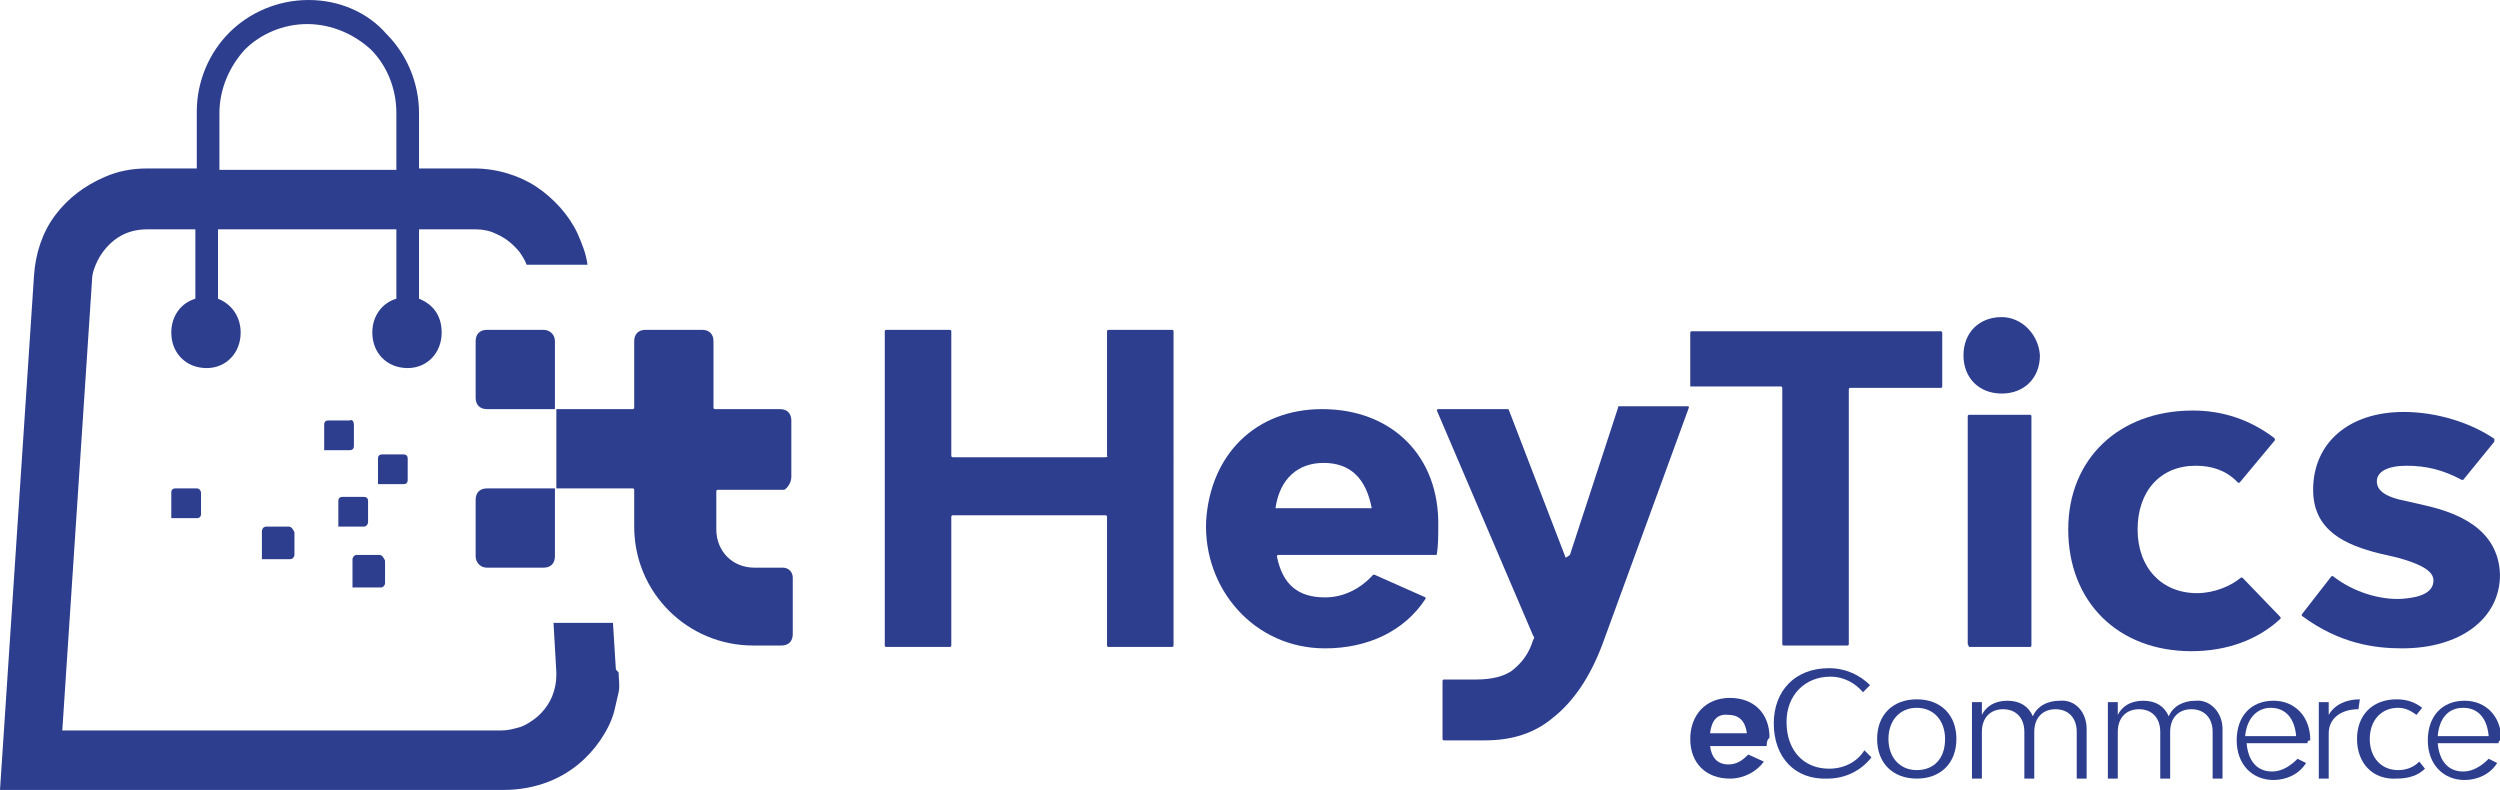 <?xml version="1.0" encoding="utf-8"?>
<!-- Generator: Adobe Illustrator 24.0.2, SVG Export Plug-In . SVG Version: 6.00 Build 0)  -->
<svg version="1.1" id="Capa_1" xmlns="http://www.w3.org/2000/svg" xmlns:xlink="http://www.w3.org/1999/xlink" x="0px" y="0px"
	 viewBox="0 0 176.6 55.8" style="enable-background:new 0 0 176.6 55.8;" xml:space="preserve">
<style type="text/css">
	.st0{fill:#2D3E8E;}
</style>
<g>
	<path class="st0" d="M78.1,32.3H67.3c-0.1,0-0.1-0.1-0.1-0.1v-8.8c0-0.1-0.1-0.1-0.1-0.1h-4.5c-0.1,0-0.1,0.1-0.1,0.1v22.2
		c0,0.1,0.1,0.1,0.1,0.1h4.5c0.1,0,0.1-0.1,0.1-0.1v-9.1c0-0.1,0.1-0.1,0.1-0.1h10.8c0.1,0,0.1,0.1,0.1,0.1v9.1
		c0,0.1,0.1,0.1,0.1,0.1h4.5c0.1,0,0.1-0.1,0.1-0.1V23.4c0-0.1-0.1-0.1-0.1-0.1h-4.5c-0.1,0-0.1,0.1-0.1,0.1v8.8
		C78.3,32.2,78.2,32.3,78.1,32.3z"/>
	<path class="st0" d="M119.4,27.3h6.4c0.1,0,0.1,0.1,0.1,0.1v18.1c0,0.1,0.1,0.1,0.1,0.1h4.5c0.1,0,0.1-0.1,0.1-0.1v-18
		c0-0.1,0.1-0.1,0.1-0.1h6.4c0.1,0,0.1-0.1,0.1-0.1v-3.8c0-0.1-0.1-0.1-0.1-0.1h-17.6c-0.1,0-0.1,0.1-0.1,0.1L119.4,27.3
		C119.1,27.3,119.2,27.3,119.4,27.3z"/>
	<path class="st0" d="M139.1,45.7h4.3c0.1,0,0.1-0.1,0.1-0.1V29.4c0-0.1-0.1-0.1-0.1-0.1h-4.3c-0.1,0-0.1,0.1-0.1,0.1v16.1
		L139.1,45.7z"/>
	<path class="st0" d="M141.4,22.4c-1.6,0-2.7,1.1-2.7,2.7s1.1,2.7,2.7,2.7c1.6,0,2.7-1.1,2.7-2.7C144,23.6,142.8,22.4,141.4,22.4z"
		/>
	<path class="st0" d="M171.3,35.7l-1.3-0.3c-1.6-0.3-2.1-0.8-2.1-1.4c0-0.7,0.8-1.1,2.1-1.1c1.4,0,2.6,0.3,3.9,1h0.1l2.2-2.7V31
		c-1.6-1.1-4-1.9-6.4-1.9c-3.9,0-6.4,2.2-6.4,5.5c0,2.9,2.3,3.9,4.7,4.5l1.3,0.3c1.8,0.5,2.5,1,2.5,1.6c0,0.8-0.8,1.2-2.2,1.3
		c-1.6,0.1-3.5-0.5-4.9-1.6h-0.1l-2.1,2.7v0.1c2.7,2,5.2,2.3,7.1,2.3c4.1,0,6.9-2.1,6.9-5.2C176.5,37.3,173.5,36.2,171.3,35.7z"/>
	<path class="st0" d="M110.6,39.4l-4-10.4c0-0.1-0.1-0.1-0.1-0.1h-4.9c-0.1,0-0.1,0.1-0.1,0.1l6.8,15.9c0.1,0.1,0.1,0.2,0,0.3
		c-0.3,1-0.8,1.6-1.4,2.1s-1.6,0.7-2.6,0.7H102c-0.1,0-0.1,0.1-0.1,0.1v4.1c0,0.1,0.1,0.1,0.1,0.1h2.9l0,0l0,0
		c1.9,0,3.5-0.5,4.8-1.6c1.4-1.1,2.6-2.8,3.5-5.2l6.1-16.7c0-0.1,0-0.1-0.1-0.1h-4.8c-0.1,0-0.1,0-0.1,0.1l-3.4,10.4
		C110.6,39.4,110.6,39.4,110.6,39.4z"/>
	<g>
		<g>
			<path class="st0" d="M93.4,28.9c-4.7,0-7.9,3.2-8.2,7.9c-0.2,4.8,3.4,9,8.4,9c3,0,5.6-1.2,7.1-3.5v-0.1l-3.6-1.6H97
				c-0.9,1-2.1,1.6-3.4,1.6c-1.9,0-3-0.9-3.4-2.9c0-0.1,0.1-0.1,0.1-0.1h11.1c0.1,0,0.1,0,0.1-0.1c0.1-0.5,0.1-1.4,0.1-1.9
				C101.7,32.2,98.3,28.9,93.4,28.9z M90.1,35.9c0.3-2.1,1.6-3.2,3.4-3.2c1.9,0,3,1.1,3.4,3.2H90.1z"/>
		</g>
	</g>
	<path class="st0" d="M155.2,41.9c-2.5,0-4.2-1.8-4.2-4.5s1.6-4.5,4.1-4.5c1.1,0,2.1,0.3,2.9,1.1l0.1,0.1h0.1l2.5-3V31l-0.1-0.1
		c-1.6-1.2-3.5-1.9-5.7-1.9c-5.2,0-8.8,3.4-8.8,8.4c0,5.1,3.5,8.6,8.7,8.6c2.5,0,4.7-0.8,6.3-2.3v-0.1l-2.7-2.8h-0.1
		C157.6,41.4,156.4,41.9,155.2,41.9z"/>
	<g>
		<path class="st0" d="M25,31.5V30c0-0.2-0.1-0.4-0.3-0.3h-1.5c-0.2,0-0.3,0.1-0.3,0.3v1.8h1.8C24.9,31.8,25,31.7,25,31.5z"/>
		<path class="st0" d="M13.9,34.5h-1.5c-0.2,0-0.3,0.1-0.3,0.3v1.8h1.8c0.2,0,0.3-0.1,0.3-0.3v-1.5C14.2,34.7,14.1,34.5,13.9,34.5z"
			/>
		<path class="st0" d="M20.4,37.2h-1.6c-0.2,0-0.3,0.2-0.3,0.3v2h2c0.2,0,0.3-0.2,0.3-0.3v-1.6C20.7,37.4,20.6,37.2,20.4,37.2z"/>
		<path class="st0" d="M26.8,39.2h-1.6c-0.2,0-0.3,0.2-0.3,0.3v2h2c0.2,0,0.3-0.2,0.3-0.3v-1.6C27.1,39.4,27,39.2,26.8,39.2z"/>
		<path class="st0" d="M26,36.9v-1.5c0-0.2-0.1-0.3-0.3-0.3h-1.5c-0.2,0-0.3,0.1-0.3,0.3v1.8h1.8C25.9,37.2,26,37,26,36.9z"/>
		<path class="st0" d="M28.5,32.1H27c-0.2,0-0.3,0.1-0.3,0.3v1.8h1.8c0.2,0,0.3-0.1,0.3-0.3v-1.5C28.8,32.2,28.7,32.1,28.5,32.1z"/>
		<path class="st0" d="M38.4,23.3h-4c-0.5,0-0.8,0.3-0.8,0.8v4c0,0.5,0.3,0.8,0.8,0.8h4.8v-4.8C39.2,23.6,38.8,23.3,38.4,23.3z"/>
		<path class="st0" d="M55.3,40.1h-2c-1.6,0-2.7-1.2-2.7-2.7v-2.7c0-0.1,0.1-0.1,0.1-0.1h4.7c0.2-0.1,0.5-0.5,0.5-0.9v-4
			c0-0.5-0.3-0.8-0.8-0.8h-4.6c-0.1,0-0.1-0.1-0.1-0.1v-4.7c0-0.5-0.3-0.8-0.8-0.8h-4c-0.5,0-0.8,0.3-0.8,0.8v4.7
			c0,0.1-0.1,0.1-0.1,0.1h-5.4v5.6h5.4c0.1,0,0.1,0.1,0.1,0.1v2.6c0,4.7,3.8,8.4,8.4,8.4h2c0.5,0,0.8-0.3,0.8-0.8v-4
			C56,40.4,55.7,40.1,55.3,40.1z"/>
		<path class="st0" d="M33.6,35.3v4c0,0.4,0.3,0.8,0.8,0.8h4c0.5,0,0.8-0.3,0.8-0.8v-4.8h-4.8C33.9,34.5,33.6,34.8,33.6,35.3z"/>
	</g>
	<path class="st0" d="M43.5,47.2L43.3,44h-4.2l0.2,3.5c0,0.1,0,0.2,0,0.2c0,0.5-0.1,1-0.3,1.5c-0.3,0.7-0.8,1.3-1.4,1.7
		c-0.3,0.2-0.6,0.4-1,0.5s-0.7,0.2-1.2,0.2h-31l2.1-31.8c0-0.5,0.2-1,0.4-1.4c0.3-0.6,0.8-1.2,1.4-1.6c0.6-0.4,1.3-0.6,2.1-0.6h3.4
		v4.9c-1,0.3-1.7,1.2-1.7,2.4c0,1.4,1,2.5,2.5,2.5c1.4,0,2.4-1.1,2.4-2.5c0-1.1-0.6-2-1.6-2.4v-4.9H28v4.9c-1,0.3-1.7,1.2-1.7,2.4
		c0,1.4,1,2.5,2.5,2.5c1.4,0,2.4-1.1,2.4-2.5c0-1.2-0.6-2-1.6-2.4v-4.9h4c0.5,0,1,0.1,1.4,0.3c0.7,0.3,1.2,0.7,1.7,1.3
		c0.2,0.3,0.4,0.6,0.5,0.9h4.3c-0.1-0.8-0.4-1.5-0.7-2.2c-0.6-1.3-1.7-2.5-2.9-3.3s-2.8-1.3-4.4-1.3h-3.9V8c0-2.2-0.9-4.2-2.3-5.6
		C26,0.9,24,0,21.8,0s-4.2,0.9-5.6,2.3s-2.3,3.4-2.3,5.6v4h-3.5c-1.1,0-2.1,0.2-3,0.6C6,13.1,4.8,14,3.9,15.2s-1.4,2.7-1.5,4.3
		L0,55.8h35.6c1.1,0,2.2-0.2,3.2-0.6c1.5-0.6,2.7-1.6,3.6-2.9c0.4-0.6,0.8-1.3,1-2.1c0.1-0.4,0.2-0.9,0.3-1.3c0.1-0.5,0-0.9,0-1.4
		C43.5,47.3,43.5,47.3,43.5,47.2z M15.5,8c0-1.7,0.7-3.3,1.8-4.5c1.1-1.1,2.7-1.8,4.4-1.8c1.7,0,3.3,0.7,4.5,1.8
		C27.3,4.6,28,6.2,28,8v4H15.5V8z"/>
	<g>
		<g>
			<path class="st0" d="M124.8,52.7h-4c0.1,0.8,0.5,1.3,1.3,1.3c0.6,0,1-0.3,1.4-0.7l1.1,0.5c-0.5,0.7-1.4,1.2-2.4,1.2
				c-1.7,0-2.8-1.1-2.8-2.8s1.1-2.9,2.8-2.9c1.7,0,2.8,1.1,2.8,2.8C124.8,52.3,124.8,52.5,124.8,52.7z M120.8,51.8h2.6
				c-0.1-0.8-0.5-1.3-1.3-1.3C121.3,50.4,120.9,50.9,120.8,51.8z"/>
			<path class="st0" d="M125.3,51.1c0-2.3,1.5-3.9,3.9-3.9c1.2,0,2.2,0.5,2.9,1.2l-0.5,0.5c-0.5-0.6-1.3-1.1-2.3-1.1
				c-1.8,0-3.1,1.3-3.1,3.2c0,2,1.2,3.3,3,3.3c1.1,0,2-0.5,2.5-1.3l0.5,0.5c-0.7,0.9-1.8,1.5-3.1,1.5
				C126.8,55.1,125.3,53.5,125.3,51.1z"/>
			<path class="st0" d="M132.6,52.2c0-1.7,1.1-2.8,2.8-2.8s2.8,1.1,2.8,2.8s-1.1,2.8-2.8,2.8S132.6,53.9,132.6,52.2z M137.4,52.2
				c0-1.3-0.8-2.2-2-2.2s-2,0.9-2,2.2s0.8,2.2,2,2.2C136.6,54.4,137.4,53.6,137.4,52.2z"/>
			<path class="st0" d="M147.4,51.5V55h-0.7v-3.3c0-1-0.6-1.6-1.5-1.6s-1.5,0.6-1.5,1.6V55H143v-3.3c0-1-0.6-1.6-1.5-1.6
				s-1.5,0.6-1.5,1.6V55h-0.7v-5.4h0.7v0.9c0.3-0.6,0.9-1,1.8-1c0.9,0,1.5,0.4,1.8,1.1c0.3-0.7,1-1.1,1.9-1.1
				C146.6,49.4,147.4,50.3,147.4,51.5z"/>
			<path class="st0" d="M157,51.5V55h-0.7v-3.3c0-1-0.6-1.6-1.5-1.6s-1.5,0.6-1.5,1.6V55h-0.7v-3.3c0-1-0.6-1.6-1.5-1.6
				s-1.5,0.6-1.5,1.6V55h-0.7v-5.4h0.7v0.9c0.3-0.6,0.9-1,1.8-1c0.9,0,1.5,0.4,1.8,1.1c0.3-0.7,1-1.1,1.9-1.1
				C156.1,49.4,157,50.3,157,51.5z"/>
			<path class="st0" d="M163,52.5h-4.3c0.1,1.2,0.7,2,1.8,2c0.7,0,1.3-0.4,1.8-0.9l0.6,0.3c-0.5,0.8-1.4,1.2-2.3,1.2
				c-1.5,0-2.6-1.1-2.6-2.8s1-2.8,2.6-2.8c1.5,0,2.6,1.1,2.6,2.8C163,52.3,163,52.4,163,52.5z M158.6,52h3.6c-0.1-1.2-0.7-2-1.8-2
				C159.4,50,158.7,50.8,158.6,52z"/>
			<path class="st0" d="M166.7,49.4l-0.1,0.7c-1.3,0-2.1,0.7-2.1,1.7V55h-0.7v-5.4h0.7v0.9C164.9,49.8,165.7,49.4,166.7,49.4z"/>
			<path class="st0" d="M166.5,52.2c0-1.7,1.1-2.8,2.8-2.8c0.7,0,1.3,0.2,1.8,0.6l-0.4,0.5c-0.4-0.3-0.8-0.5-1.3-0.5
				c-1.2,0-2,0.9-2,2.2s0.8,2.2,2,2.2c0.6,0,1.1-0.2,1.5-0.6l0.4,0.5c-0.5,0.5-1.2,0.7-2,0.7C167.6,55.1,166.5,53.9,166.5,52.2z"/>
			<path class="st0" d="M176.5,52.5h-4.3c0.1,1.2,0.7,2,1.8,2c0.7,0,1.3-0.4,1.8-0.9l0.6,0.3c-0.5,0.8-1.4,1.2-2.3,1.2
				c-1.5,0-2.6-1.1-2.6-2.8s1-2.8,2.6-2.8c1.5,0,2.6,1.1,2.6,2.8C176.5,52.3,176.5,52.4,176.5,52.5z M172.2,52h3.6
				c-0.1-1.2-0.7-2-1.8-2S172.3,50.8,172.2,52z"/>
		</g>
	</g>
</g>
</svg>
